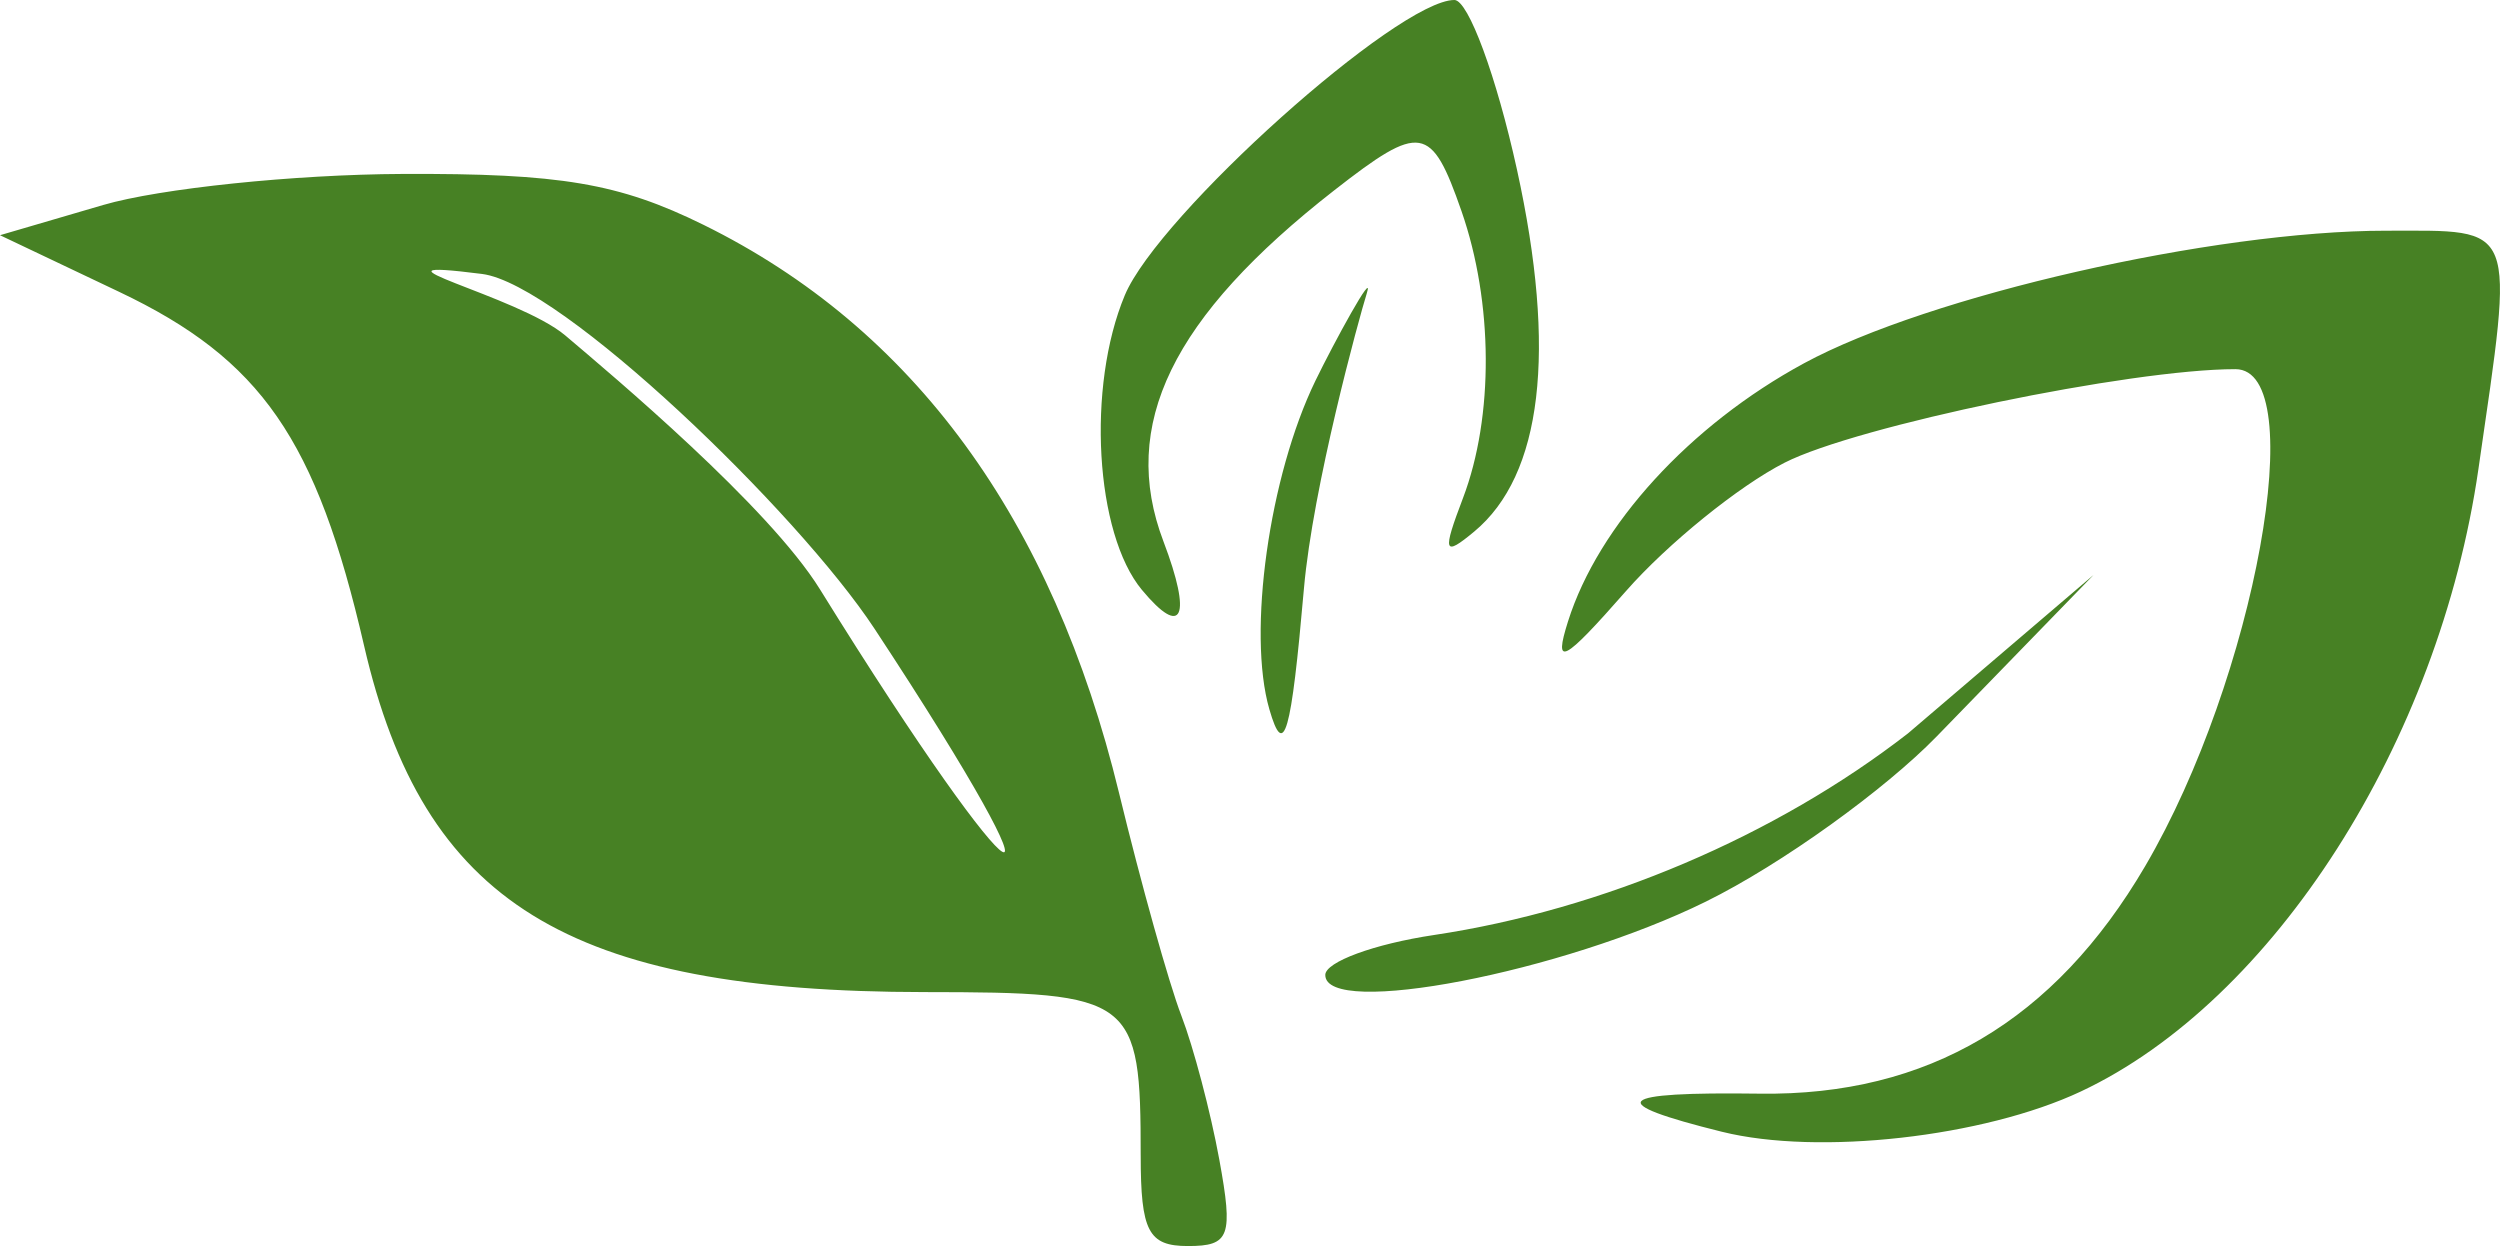 <?xml version="1.0" encoding="UTF-8" standalone="no"?>
<svg
   xmlns:dc="http://purl.org/dc/elements/1.1/"
   xmlns:cc="http://creativecommons.org/ns#"
   xmlns:rdf="http://www.w3.org/1999/02/22-rdf-syntax-ns#"
   xmlns:svg="http://www.w3.org/2000/svg"
   xmlns="http://www.w3.org/2000/svg"
   xmlns:sodipodi="http://sodipodi.sourceforge.net/DTD/sodipodi-0.dtd"
   xmlns:inkscape="http://www.inkscape.org/namespaces/inkscape"
   sodipodi:docname="logo.svg"
   inkscape:version="1.0rc1 (09960d6, 2020-04-09)"
   id="svg8"
   version="1.1"
   viewBox="0 0 174.41 86.929"
   height="86.929mm"
   width="174.41mm">
  <defs
     id="defs2" />
  <sodipodi:namedview
     inkscape:window-maximized="0"
     inkscape:window-y="23"
     inkscape:window-x="0"
     inkscape:window-height="1005"
     inkscape:window-width="1613"
     showgrid="false"
     inkscape:document-rotation="0"
     inkscape:current-layer="layer1"
     inkscape:document-units="mm"
     inkscape:cy="260.23689"
     inkscape:cx="-197.02256"
     inkscape:zoom="0.24258858"
     inkscape:pageshadow="2"
     inkscape:pageopacity="0.0"
     borderopacity="1.0"
     bordercolor="#666666"
     pagecolor="#ffffff"
     id="base" />
  <g
     transform="translate(-15.888,-79.646)"
     style="display:inline"
     id="layer1"
     inkscape:groupmode="layer"
     inkscape:label="Layer 1">
    <path
       sodipodi:nodetypes="sssscsssssssssssssssssssssssssssscsssssssssssssssssss"
       inkscape:connector-curvature="0"
       id="path80"
       d="m 95.467,160.267 c 0,-11.048 -0.464,-11.399 -15.063,-11.409 -24.929,-0.017 -34.978,-6.226 -39.117,-24.167 -3.323,-14.406 -7.178,-19.976 -17.08,-24.682 l -8.32,-3.954 7.191,-2.106 c 3.955,-1.158 13.349,-2.134 20.875,-2.168 11.015,-0.05 15.113,0.642 21.016,3.551 14.627,7.209 24.344,20.497 28.99,39.646 1.531,6.311 3.482,13.286 4.336,15.499 0.854,2.214 2.048,6.741 2.655,10.061 0.981,5.368 0.738,6.037 -2.189,6.037 -2.757,0 -3.293,-1.027 -3.293,-6.308 z m -18.567,-36.755 c -5.378,-8.17 -21.859,-24.054 -27.382,-24.754 -9.371,-1.189 2.521,1.508 5.809,4.293 3.287,2.785 14.18,11.924 17.767,17.712 14.327,23.12 18.302,24.772 3.806,2.749 z m 59.133,35.095 c -8.305,-2.061 -7.574,-2.801 2.63,-2.663 11.694,0.159 20.551,-5.071 26.882,-15.874 7.677,-13.099 11.593,-34.67 6.294,-34.67 -7.319,0 -26.412,3.961 -31.45,6.525 -3.183,1.62 -8.162,5.649 -11.064,8.955 -4.394,5.004 -5.071,5.357 -4.043,2.107 2.12,-6.705 8.503,-13.683 16.46,-17.997 8.713,-4.723 28.572,-9.249 40.587,-9.249 9.255,0 8.973,-0.727 6.464,16.623 -2.754,19.048 -14.289,37.107 -27.74,43.429 -6.772,3.183 -18.304,4.479 -25.021,2.813 z m -27.688,-10.943 c 0,-0.908 3.413,-2.163 7.583,-2.788 11.77,-1.765 23.82,-6.891 33.068,-14.066 l 12.952,-11.059 -10.943,11.265 c -3.578,3.684 -10.792,8.908 -16.112,11.531 -10.017,4.939 -26.548,8.125 -26.548,5.117 z m -3.902,-18.538 c -1.546,-5.343 -0.013,-16.271 3.215,-22.919 1.29,-2.656 4.142,-7.884 3.587,-6.113 -0.555,1.771 -3.769,13.519 -4.388,20.602 -0.895,10.228 -1.392,11.963 -2.414,8.431 z m -8.892,-8.329 c -3.266,-3.935 -3.86,-14.17 -1.192,-20.554 2.347,-5.617 19.068,-20.595 22.994,-20.598 0.97,-5.57e-4 2.934,5.323 4.364,11.831 2.786,12.681 1.765,21.315 -2.987,25.259 -2.131,1.768 -2.229,1.472 -0.777,-2.345 2.155,-5.668 2.113,-13.652 -0.106,-20.017 -2.106,-6.04 -2.841,-6.16 -8.879,-1.448 -11.329,8.842 -14.997,16.383 -11.913,24.493 2.005,5.273 1.329,6.791 -1.504,3.378 z"
       style="display:inline;fill:#478124;fill-opacity:1;stroke-width:1.61" />
  </g>
</svg>
